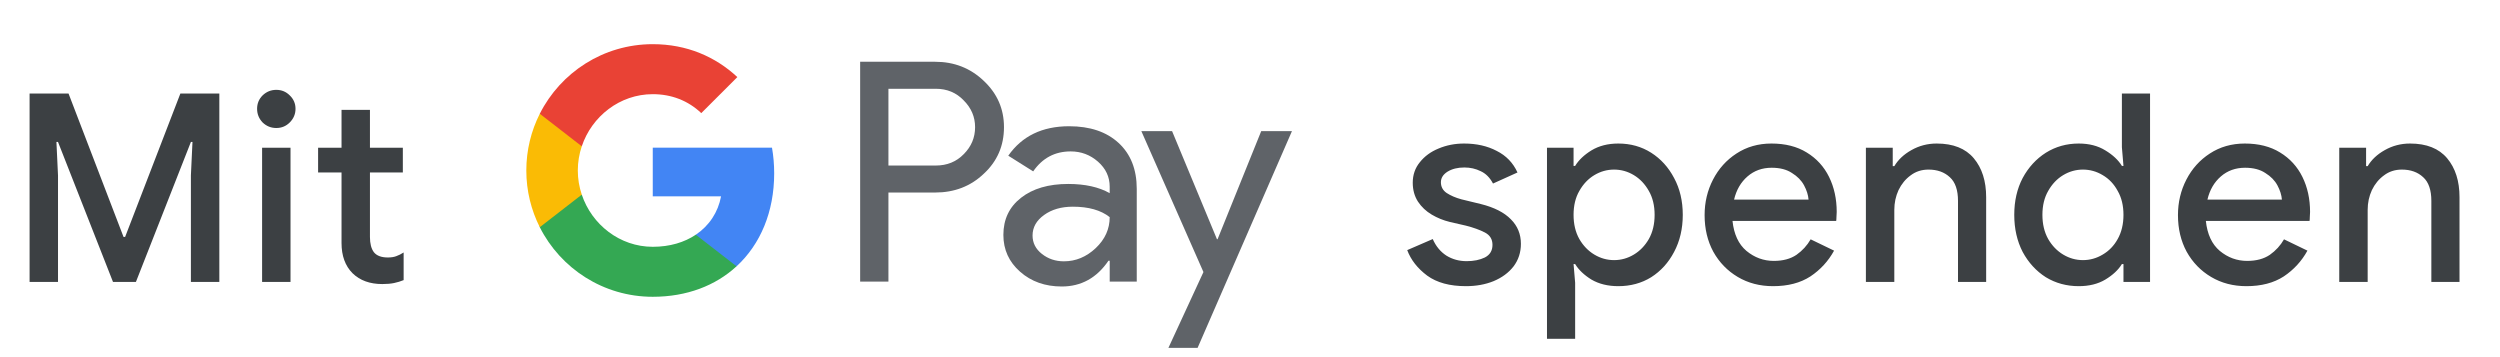 <svg width="266" height="38" viewBox="0 0 266 38" fill="none" xmlns="http://www.w3.org/2000/svg">
<g id="de_donate_with_Light">
<path id="Left Text" d="M3.148 30V9.952H7.292L13.145 25.212H13.312L19.192 9.952H23.337V30H20.312V18.66L20.48 15.104H20.312L14.46 30H12.024L6.172 15.104H6.004L6.172 18.66V30H3.148ZM29.399 13.62C28.839 13.62 28.354 13.424 27.943 13.032C27.551 12.621 27.355 12.136 27.355 11.576C27.355 11.016 27.551 10.54 27.943 10.148C28.354 9.756 28.839 9.56 29.399 9.56C29.959 9.56 30.435 9.756 30.827 10.148C31.238 10.54 31.443 11.016 31.443 11.576C31.443 12.136 31.238 12.621 30.827 13.032C30.435 13.424 29.959 13.62 29.399 13.62ZM27.887 30V15.72H30.911V30H27.887ZM36.339 25.856V18.352H33.846V15.72H36.339V11.688H39.362V15.72H42.862V18.352H39.362V25.212C39.362 25.921 39.502 26.463 39.782 26.836C40.081 27.209 40.576 27.396 41.267 27.396C41.621 27.396 41.92 27.349 42.163 27.256C42.424 27.163 42.685 27.032 42.947 26.864V29.804C42.629 29.935 42.293 30.037 41.938 30.112C41.584 30.187 41.164 30.224 40.678 30.224C39.353 30.224 38.298 29.841 37.514 29.076C36.73 28.292 36.339 27.219 36.339 25.856Z" fill="#3C4043"/>
<g id="GPay Logo (Light)">
<g id="GPay">
<g id="Pay">
<path id="Fill 1" fill-rule="evenodd" clip-rule="evenodd" d="M94.529 9.447V17.613H99.565C100.765 17.613 101.757 17.21 102.541 16.403C103.347 15.599 103.75 14.639 103.75 13.529C103.75 12.441 103.347 11.492 102.541 10.686C101.757 9.859 100.765 9.445 99.565 9.445H94.529V9.447ZM94.529 20.487V29.96H91.52V6.572H99.499C101.527 6.572 103.248 7.248 104.666 8.597C106.105 9.947 106.824 11.591 106.824 13.529C106.824 15.511 106.105 17.167 104.666 18.494C103.27 19.823 101.547 20.485 99.499 20.485H94.529V20.487Z" fill="#5F6368"/>
<path id="Fill 3" fill-rule="evenodd" clip-rule="evenodd" d="M109.864 25.06C109.864 25.844 110.197 26.497 110.862 27.02C111.527 27.543 112.306 27.804 113.2 27.804C114.465 27.804 115.591 27.335 116.584 26.4C117.576 25.463 118.071 24.364 118.071 23.102C117.133 22.361 115.825 21.992 114.147 21.992C112.925 21.992 111.907 22.287 111.09 22.875C110.273 23.462 109.864 24.189 109.864 25.06ZM113.756 13.432C115.98 13.432 117.735 14.025 119.022 15.212C120.308 16.399 120.95 18.027 120.95 20.095V29.96H118.073V27.739H117.942C116.699 29.568 115.042 30.483 112.972 30.483C111.206 30.483 109.728 29.96 108.541 28.915C107.353 27.869 106.759 26.563 106.759 24.995C106.759 23.339 107.385 22.023 108.638 21.043C109.892 20.064 111.565 19.573 113.658 19.573C115.444 19.573 116.916 19.899 118.071 20.552V19.866C118.071 18.82 117.656 17.934 116.829 17.204C115.999 16.474 115.031 16.11 113.919 16.11C112.239 16.11 110.911 16.818 109.93 18.234L107.28 16.567C108.741 14.477 110.899 13.432 113.756 13.432Z" fill="#5F6368"/>
<path id="Fill 5" fill-rule="evenodd" clip-rule="evenodd" d="M137.463 13.954L127.423 37.015H124.318L128.046 28.946L121.44 13.954H124.71L129.484 25.452H129.55L134.193 13.954H137.463Z" fill="#5F6368"/>
</g>
<g id="G">
<path id="Fill 8" fill-rule="evenodd" clip-rule="evenodd" d="M82.373 18.445C82.373 17.499 82.293 16.586 82.141 15.713H69.454V20.889H76.721C76.408 22.576 75.465 24.011 74.034 24.973V28.334H78.37C80.91 25.994 82.373 22.535 82.373 18.445Z" fill="#4285F4"/>
<path id="Fill 10" fill-rule="evenodd" clip-rule="evenodd" d="M69.454 31.578C73.084 31.578 76.141 30.387 78.37 28.334L74.034 24.973C72.826 25.784 71.272 26.259 69.454 26.259C65.944 26.259 62.966 23.895 61.901 20.711H57.433V24.174C59.647 28.564 64.197 31.578 69.454 31.578Z" fill="#34A853"/>
<path id="Fill 12" fill-rule="evenodd" clip-rule="evenodd" d="M61.901 20.711C61.628 19.899 61.479 19.033 61.479 18.139C61.479 17.245 61.628 16.379 61.901 15.567V12.104H57.433C56.518 13.919 56 15.968 56 18.139C56 20.31 56.518 22.36 57.433 24.174L61.901 20.711Z" fill="#FABB05"/>
<path id="Fill 14" fill-rule="evenodd" clip-rule="evenodd" d="M69.454 10.02C71.436 10.02 73.213 10.701 74.615 12.036V12.037L78.454 8.202C76.123 6.033 73.082 4.7 69.454 4.7C64.197 4.7 59.647 7.714 57.433 12.105L61.901 15.567C62.966 12.383 65.944 10.02 69.454 10.02Z" fill="#E94235"/>
</g>
</g>
</g>
<path id="Right Text" d="M155.972 30.448C154.255 30.448 152.883 30.075 151.856 29.328C150.829 28.563 150.12 27.657 149.728 26.612L152.444 25.436C152.78 26.201 153.265 26.789 153.9 27.2C154.535 27.592 155.253 27.788 156.056 27.788C156.803 27.788 157.447 27.657 157.988 27.396C158.529 27.116 158.8 26.668 158.8 26.052C158.8 25.455 158.529 25.016 157.988 24.736C157.447 24.456 156.775 24.213 155.972 24.008L154.264 23.616C153.573 23.448 152.929 23.187 152.332 22.832C151.735 22.477 151.249 22.02 150.876 21.46C150.503 20.881 150.316 20.209 150.316 19.444C150.316 18.604 150.568 17.876 151.072 17.26C151.576 16.625 152.239 16.14 153.06 15.804C153.9 15.449 154.805 15.272 155.776 15.272C157.101 15.272 158.259 15.533 159.248 16.056C160.256 16.56 160.993 17.325 161.46 18.352L158.856 19.528C158.52 18.893 158.081 18.455 157.54 18.212C157.017 17.951 156.439 17.82 155.804 17.82C155.095 17.82 154.497 17.969 154.012 18.268C153.545 18.567 153.312 18.94 153.312 19.388C153.312 19.873 153.517 20.256 153.928 20.536C154.357 20.816 154.88 21.04 155.496 21.208L157.568 21.712C158.987 22.067 160.051 22.608 160.76 23.336C161.469 24.045 161.824 24.913 161.824 25.94C161.824 26.855 161.563 27.657 161.04 28.348C160.517 29.02 159.808 29.543 158.912 29.916C158.035 30.271 157.055 30.448 155.972 30.448ZM164.599 36.048V15.72H167.427V17.652H167.595C167.968 17.036 168.547 16.485 169.331 16C170.133 15.515 171.085 15.272 172.187 15.272C173.493 15.272 174.66 15.599 175.687 16.252C176.713 16.905 177.525 17.801 178.123 18.94C178.739 20.079 179.047 21.385 179.047 22.86C179.047 24.335 178.739 25.651 178.123 26.808C177.525 27.947 176.713 28.843 175.687 29.496C174.66 30.131 173.493 30.448 172.187 30.448C171.085 30.448 170.133 30.215 169.331 29.748C168.547 29.263 167.968 28.712 167.595 28.096H167.427L167.595 30.084V36.048H164.599ZM171.739 27.676C172.485 27.676 173.185 27.48 173.839 27.088C174.492 26.696 175.024 26.145 175.435 25.436C175.845 24.708 176.051 23.849 176.051 22.86C176.051 21.871 175.845 21.021 175.435 20.312C175.024 19.584 174.492 19.024 173.839 18.632C173.185 18.24 172.485 18.044 171.739 18.044C170.992 18.044 170.292 18.24 169.639 18.632C168.985 19.024 168.453 19.584 168.043 20.312C167.632 21.021 167.427 21.871 167.427 22.86C167.427 23.849 167.632 24.708 168.043 25.436C168.453 26.145 168.985 26.696 169.639 27.088C170.292 27.48 170.992 27.676 171.739 27.676ZM188.65 30.448C187.25 30.448 185.999 30.121 184.898 29.468C183.796 28.815 182.928 27.919 182.294 26.78C181.678 25.641 181.37 24.344 181.37 22.888C181.37 21.525 181.668 20.265 182.266 19.108C182.863 17.951 183.694 17.027 184.758 16.336C185.84 15.627 187.082 15.272 188.482 15.272C189.956 15.272 191.207 15.589 192.234 16.224C193.279 16.859 194.072 17.727 194.614 18.828C195.155 19.929 195.426 21.171 195.426 22.552C195.426 22.757 195.416 22.944 195.398 23.112C195.398 23.28 195.388 23.411 195.37 23.504H184.338C184.487 24.923 184.982 25.987 185.822 26.696C186.68 27.405 187.651 27.76 188.734 27.76C189.704 27.76 190.507 27.545 191.142 27.116C191.776 26.668 192.28 26.117 192.654 25.464L195.146 26.668C194.53 27.788 193.69 28.703 192.626 29.412C191.562 30.103 190.236 30.448 188.65 30.448ZM188.51 17.848C187.502 17.848 186.643 18.156 185.934 18.772C185.224 19.388 184.748 20.209 184.506 21.236H192.43C192.392 20.751 192.234 20.247 191.954 19.724C191.674 19.201 191.244 18.763 190.666 18.408C190.106 18.035 189.387 17.848 188.51 17.848ZM198.531 30V15.72H201.387V17.68H201.555C201.966 16.989 202.573 16.42 203.375 15.972C204.197 15.505 205.093 15.272 206.063 15.272C207.818 15.272 209.134 15.795 210.011 16.84C210.889 17.885 211.327 19.267 211.327 20.984V30H208.331V21.376C208.331 20.219 208.042 19.379 207.463 18.856C206.885 18.315 206.129 18.044 205.195 18.044C204.467 18.044 203.833 18.249 203.291 18.66C202.75 19.052 202.321 19.575 202.003 20.228C201.705 20.881 201.555 21.581 201.555 22.328V30H198.531ZM221.177 30.448C219.889 30.448 218.723 30.131 217.677 29.496C216.651 28.843 215.829 27.947 215.213 26.808C214.616 25.651 214.317 24.335 214.317 22.86C214.317 21.385 214.616 20.079 215.213 18.94C215.829 17.801 216.651 16.905 217.677 16.252C218.723 15.599 219.889 15.272 221.177 15.272C222.279 15.272 223.221 15.515 224.005 16C224.808 16.485 225.396 17.036 225.769 17.652H225.937L225.769 15.664V9.952H228.765V30H225.937V28.096H225.769C225.396 28.712 224.808 29.263 224.005 29.748C223.221 30.215 222.279 30.448 221.177 30.448ZM221.625 27.676C222.372 27.676 223.072 27.48 223.725 27.088C224.397 26.696 224.929 26.145 225.321 25.436C225.732 24.708 225.937 23.849 225.937 22.86C225.937 21.871 225.732 21.021 225.321 20.312C224.929 19.584 224.397 19.024 223.725 18.632C223.072 18.24 222.372 18.044 221.625 18.044C220.879 18.044 220.179 18.24 219.525 18.632C218.872 19.024 218.34 19.584 217.929 20.312C217.519 21.021 217.313 21.871 217.313 22.86C217.313 23.849 217.519 24.708 217.929 25.436C218.34 26.145 218.872 26.696 219.525 27.088C220.179 27.48 220.879 27.676 221.625 27.676ZM239.015 30.448C237.615 30.448 236.364 30.121 235.263 29.468C234.161 28.815 233.293 27.919 232.659 26.78C232.043 25.641 231.735 24.344 231.735 22.888C231.735 21.525 232.033 20.265 232.631 19.108C233.228 17.951 234.059 17.027 235.123 16.336C236.205 15.627 237.447 15.272 238.847 15.272C240.321 15.272 241.572 15.589 242.599 16.224C243.644 16.859 244.437 17.727 244.979 18.828C245.52 19.929 245.791 21.171 245.791 22.552C245.791 22.757 245.781 22.944 245.763 23.112C245.763 23.28 245.753 23.411 245.735 23.504H234.703C234.852 24.923 235.347 25.987 236.187 26.696C237.045 27.405 238.016 27.76 239.099 27.76C240.069 27.76 240.872 27.545 241.507 27.116C242.141 26.668 242.645 26.117 243.019 25.464L245.511 26.668C244.895 27.788 244.055 28.703 242.991 29.412C241.927 30.103 240.601 30.448 239.015 30.448ZM238.875 17.848C237.867 17.848 237.008 18.156 236.299 18.772C235.589 19.388 235.113 20.209 234.871 21.236H242.795C242.757 20.751 242.599 20.247 242.319 19.724C242.039 19.201 241.609 18.763 241.031 18.408C240.471 18.035 239.752 17.848 238.875 17.848ZM248.896 30V15.72H251.752V17.68H251.92C252.331 16.989 252.937 16.42 253.74 15.972C254.561 15.505 255.457 15.272 256.428 15.272C258.183 15.272 259.499 15.795 260.376 16.84C261.253 17.885 261.692 19.267 261.692 20.984V30H258.696V21.376C258.696 20.219 258.407 19.379 257.828 18.856C257.249 18.315 256.493 18.044 255.56 18.044C254.832 18.044 254.197 18.249 253.656 18.66C253.115 19.052 252.685 19.575 252.368 20.228C252.069 20.881 251.92 21.581 251.92 22.328V30H248.896Z" fill="#3C4043"/>
</g>
</svg>
